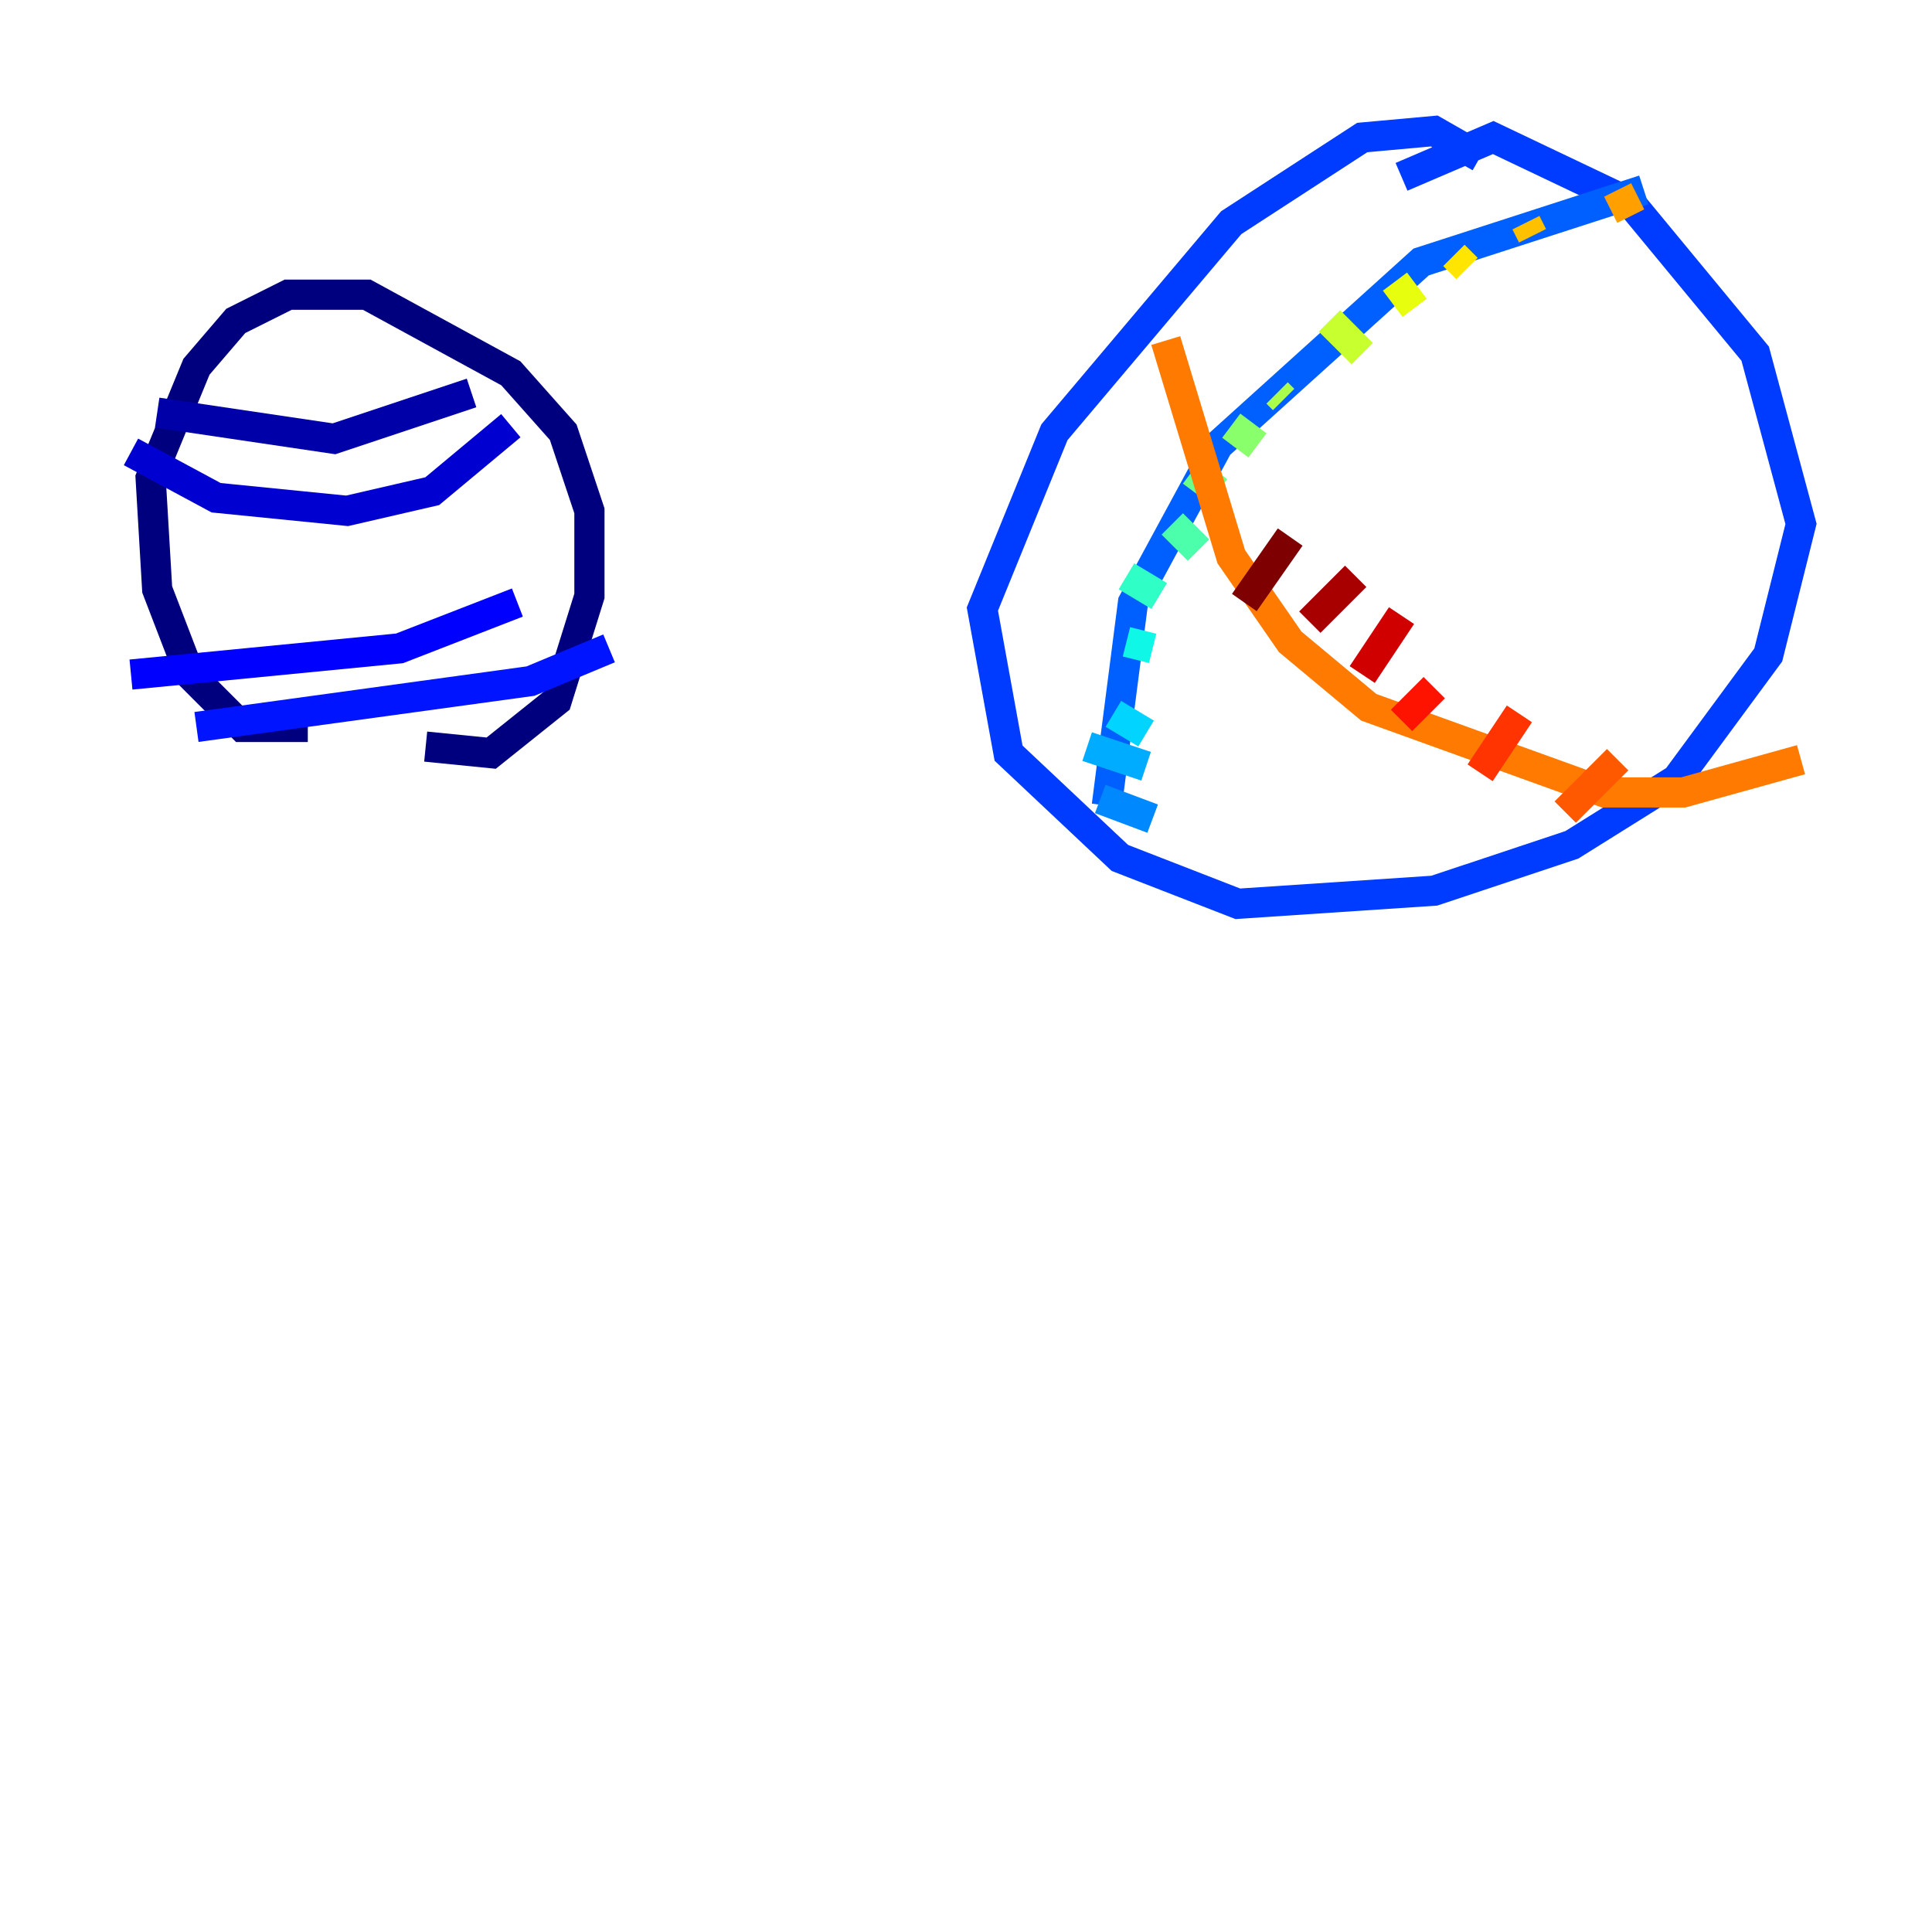 <?xml version="1.0" encoding="utf-8" ?>
<svg baseProfile="tiny" height="128" version="1.2" viewBox="0,0,128,128" width="128" xmlns="http://www.w3.org/2000/svg" xmlns:ev="http://www.w3.org/2001/xml-events" xmlns:xlink="http://www.w3.org/1999/xlink"><defs /><polyline fill="none" points="28.203,49.464 32.542,49.898 36.881,46.427 39.051,39.485 39.051,33.844 37.315,28.637 33.844,24.732 24.298,19.525 19.091,19.525 15.62,21.261 13.017,24.298 9.98,31.675 10.414,39.051 12.583,44.691 16.054,48.163 20.393,48.163" stroke="#00007f" stroke-width="2" /><polyline fill="none" points="10.414,27.336 22.129,29.071 31.241,26.034" stroke="#0000a8" stroke-width="2" /><polyline fill="none" points="8.678,29.939 14.319,32.976 22.997,33.844 28.637,32.542 33.844,28.203" stroke="#0000d1" stroke-width="2" /><polyline fill="none" points="8.678,44.691 26.468,42.956 34.278,39.919" stroke="#0000fe" stroke-width="2" /><polyline fill="none" points="13.017,48.163 35.146,45.125 40.352,42.956" stroke="#0014ff" stroke-width="2" /><polyline fill="none" points="98.061,10.414 95.024,8.678 90.251,9.112 81.573,14.752 69.858,28.637 65.085,40.352 66.82,49.898 74.197,56.841 82.007,59.878 95.024,59.01 104.136,55.973 111.078,51.634 117.153,43.39 119.322,34.712 116.285,23.43 108.041,13.451 98.929,9.112 92.854,11.715" stroke="#003cff" stroke-width="2" /><polyline fill="none" points="73.329,53.37 75.064,39.919 80.705,29.505 94.156,17.356 108.909,12.583" stroke="#0060ff" stroke-width="2" /><polyline fill="none" points="72.895,52.936 76.366,54.237" stroke="#0088ff" stroke-width="2" /><polyline fill="none" points="72.027,49.464 75.932,50.766" stroke="#00acff" stroke-width="2" /><polyline fill="none" points="73.763,47.295 75.932,48.597" stroke="#00d4ff" stroke-width="2" /><polyline fill="none" points="74.63,42.522 76.366,42.956" stroke="#0ff8e7" stroke-width="2" /><polyline fill="none" points="74.63,38.183 76.8,39.485" stroke="#2fffc7" stroke-width="2" /><polyline fill="none" points="77.668,34.712 79.403,36.447" stroke="#4cffaa" stroke-width="2" /><polyline fill="none" points="78.969,31.241 80.705,32.542" stroke="#6cff89" stroke-width="2" /><polyline fill="none" points="81.573,28.203 83.308,29.505" stroke="#89ff6c" stroke-width="2" /><polyline fill="none" points="84.61,26.034 85.044,26.468" stroke="#aaff4c" stroke-width="2" /><polyline fill="none" points="88.081,21.261 90.251,23.43" stroke="#c7ff2f" stroke-width="2" /><polyline fill="none" points="92.42,18.658 93.722,20.393" stroke="#e7ff0f" stroke-width="2" /><polyline fill="none" points="96.325,16.922 97.193,17.79" stroke="#ffe500" stroke-width="2" /><polyline fill="none" points="101.098,14.752 101.532,15.62" stroke="#ffc000" stroke-width="2" /><polyline fill="none" points="107.173,12.583 108.041,14.319" stroke="#ff9f00" stroke-width="2" /><polyline fill="none" points="77.234,22.563 81.573,36.881 85.478,42.522 90.685,46.861 106.305,52.502 111.512,52.502 119.322,50.332" stroke="#ff7a00" stroke-width="2" /><polyline fill="none" points="103.702,53.803 107.173,50.332" stroke="#ff5900" stroke-width="2" /><polyline fill="none" points="98.061,51.2 100.664,47.295" stroke="#ff3400" stroke-width="2" /><polyline fill="none" points="92.854,47.729 95.024,45.559" stroke="#fe1200" stroke-width="2" /><polyline fill="none" points="90.251,44.691 92.854,40.786" stroke="#d10000" stroke-width="2" /><polyline fill="none" points="86.78,41.22 89.817,38.183" stroke="#a80000" stroke-width="2" /><polyline fill="none" points="82.441,39.919 85.478,35.58" stroke="#7f0000" stroke-width="2" /></svg>